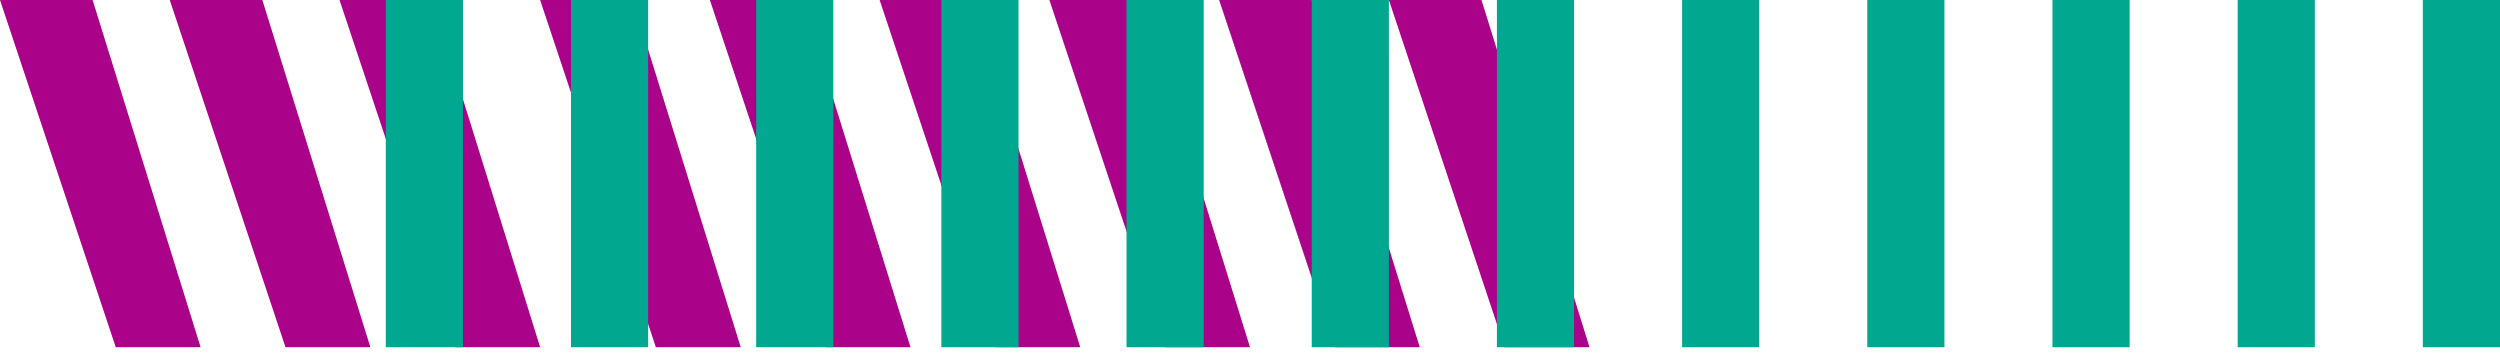 <svg width="162" height="23" viewBox="0 0 162 23" fill="none" xmlns="http://www.w3.org/2000/svg">
<path d="M63 0H57L64.5 22.5H70L63 0Z" fill="#AB028A"/>
<path d="M52 0H46L53.5 22.5H59L52 0Z" fill="#AB028A"/>
<path d="M41 0H35L42.5 22.5H48L41 0Z" fill="#AB028A"/>
<path d="M96 0H90L97.5 22.5H103L96 0Z" fill="#AB028A"/>
<path d="M85 0H79L86.5 22.5H92L85 0Z" fill="#AB028A"/>
<path d="M74 0H68L75.5 22.5H81L74 0Z" fill="#AB028A"/>
<path d="M28 0H22L29.5 22.5H35L28 0Z" fill="#AB028A"/>
<path d="M17 0H11L18.5 22.5H24L17 0Z" fill="#AB028A"/>
<path d="M6 0H0L7.5 22.5H13L6 0Z" fill="#AB028A"/>
<rect x="25" width="5" height="22.5" fill="#02A78F"/>
<rect x="61" width="5" height="22.5" fill="#02A78F"/>
<rect x="37" width="5" height="22.5" fill="#02A78F"/>
<rect x="73" width="5" height="22.5" fill="#02A78F"/>
<rect x="49" width="5" height="22.5" fill="#02A78F"/>
<rect x="85" width="5" height="22.5" fill="#02A78F"/>
<rect x="97" width="5" height="22.5" fill="#02A78F"/>
<rect x="133" width="5" height="22.5" fill="#02A78F"/>
<rect x="109" width="5" height="22.5" fill="#02A78F"/>
<rect x="145" width="5" height="22.5" fill="#02A78F"/>
<rect x="121" width="5" height="22.5" fill="#02A78F"/>
<rect x="157" width="5" height="22.5" fill="#02A78F"/>
</svg>
